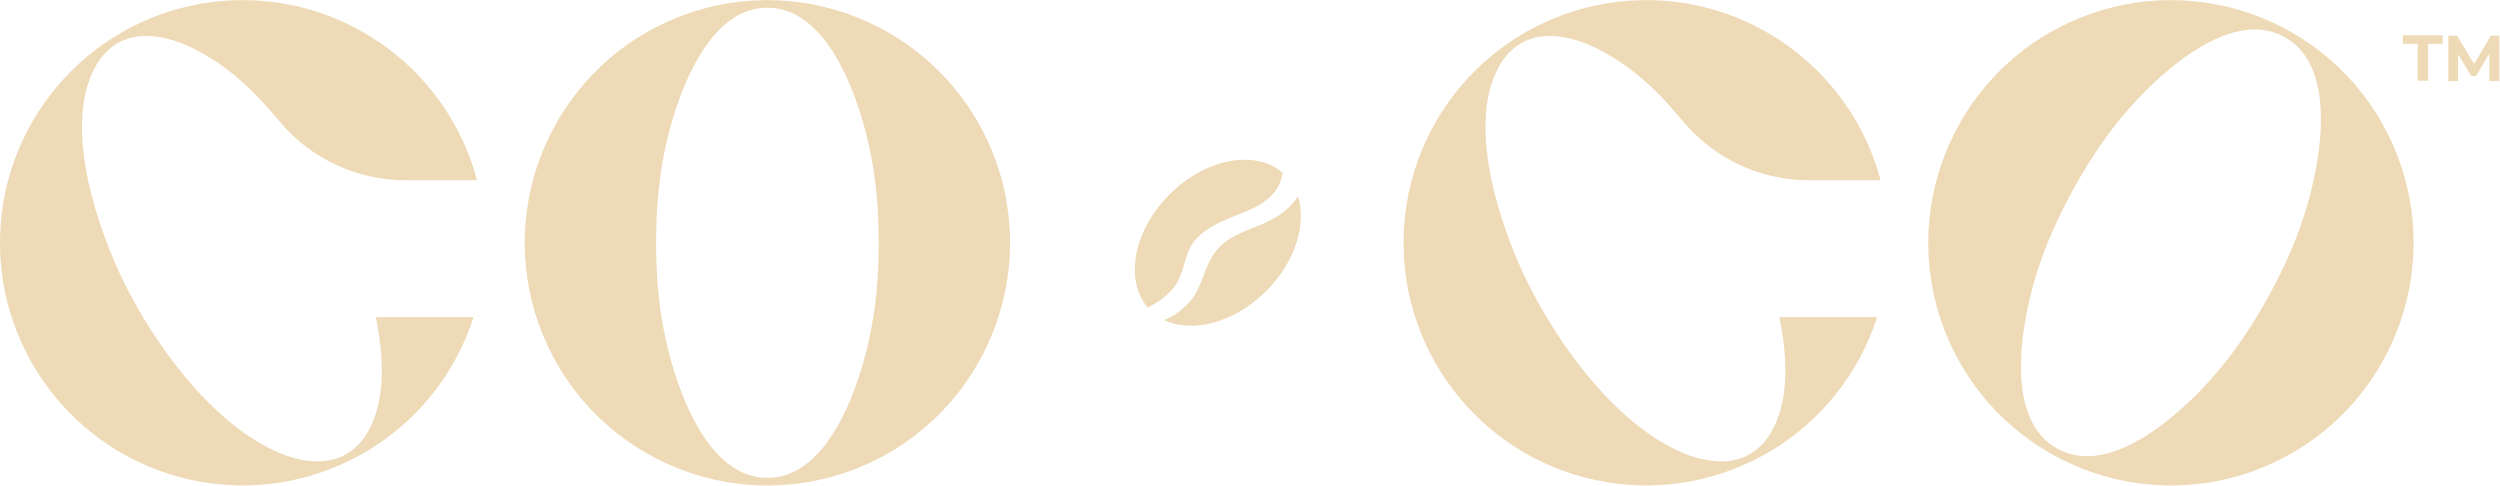 <?xml version="1.0" encoding="UTF-8" standalone="no"?>
<svg
   xmlns:dc="http://purl.org/dc/elements/1.1/"
   xmlns:cc="http://creativecommons.org/ns#"
   xmlns:rdf="http://www.w3.org/1999/02/22-rdf-syntax-ns#"
   xmlns:svg="http://www.w3.org/2000/svg"
   xmlns="http://www.w3.org/2000/svg"
   viewBox="0 0 2104.667 408.733"
   height="408.733"
   width="2104.667"
   xml:space="preserve"
   id="svg2"
   version="1.1"><defs
     id="defs6" /><g
     transform="matrix(1.333,0,0,-1.333,0,408.733)"
     id="g10"><g
       transform="scale(0.1)"
       id="g12"><path
         id="path14"
         style="fill:#eedab6;fill-opacity:1;fill-rule:nonzero;stroke:none"
         d="m 15267.2,2789.36 h -91.6 v 53.77 h 250.9 v -53.77 h -91.6 v -233 h -65.7 v 233 h -2" /><path
         id="path16"
         style="fill:#eedab6;fill-opacity:1;fill-rule:nonzero;stroke:none"
         d="m 15721.3,2556.36 v 171.27 l -83.7,-141.4 h -29.8 l -83.7,137.41 v -169.27 h -61.7 v 286.77 h 55.7 l 107.6,-179.23 105.5,179.23 h 53.8 v -286.77 h -63.7 v 1.99" /><path
         id="path18"
         style="fill:#eedab6;fill-opacity:1;fill-rule:nonzero;stroke:none"
         d="m 11425.1,1927.86 c 150.8,0 301.5,0 452.1,0 -196.4,736.24 -903.8,1216.38 -1660.5,1126.96 C 9459.93,2965.41 8884,2333.52 8864.68,1571.98 8845.36,810.25 9388.63,150.082 10139.8,22.43 10891,-105.219 11621.9,338.281 11855.3,1063.57 c -206,0 -411.7,0 -617.6,0 43.4,-212.691 69.9,-488.109 -36.8,-699.8 -130.5,-258.891 -389.4,-247.34 -616,-138.411 -403.9,194.172 -747.19,674.512 -933,1047.911 -159.91,321.42 -398.29,982.58 -186.99,1369.12 138.6,253.52 402.87,226.83 623.29,116.31 222.9,-111.73 384.8,-271.04 540.3,-457.84 197,-236.39 488.7,-373 796.6,-373" /><path
         id="path20"
         style="fill:#eedab6;fill-opacity:1;fill-rule:nonzero;stroke:none"
         d="m 15117.5,2140.35 c -335.6,776.86 -1237.3,1134.73 -2014.4,799.17 -776.9,-335.36 -1134.7,-1237.29 -799.2,-2014.161 335.6,-776.871 1237.3,-1134.73 2014.4,-799.168 776.9,335.559 1134.7,1237.289 799.2,2014.159 m -487.1,-117.5 c -52.2,-299.31 -158.6,-565.77 -304.1,-829.64 -145.4,-263.671 -313.9,-495.671 -539.1,-699.401 -178.5,-161.309 -515.8,-414.219 -793.6,-261.079 -277.6,153.141 -244,573.141 -202.8,809.93 52.2,299.31 158.6,565.77 304.1,829.64 145.4,263.66 313.9,495.67 539.1,699.2 178.5,161.31 515.8,414.22 793.6,261.08 277.8,-152.95 244,-572.94 202.8,-809.73" /><path
         id="path22"
         style="fill:#eedab6;fill-opacity:1;fill-rule:nonzero;stroke:none"
         d="M 6253.28,2140.35 C 5917.72,2917.21 5015.79,3275.08 4238.92,2939.52 3462.05,2603.96 3104.19,1702.03 3439.75,925.16 3775.31,148.289 4677.24,-209.57 5454.11,125.988 6230.98,461.551 6588.84,1363.48 6253.28,2140.35 m -838,-1480.651 C 5337.01,432.469 5163.75,48.32 4846.71,48.32 c -317.43,0 -490.49,384.352 -568.76,611.782 -98.77,287.16 -134.42,571.548 -134.42,872.648 0,301.31 35.45,585.89 134.42,873.26 78.27,227.22 251.52,611.38 568.56,611.38 317.24,0 490.5,-384.55 568.77,-611.78 98.77,-287.17 134.42,-571.55 134.42,-872.66 0,-301.5 -35.45,-586.079 -134.42,-873.251 v 0" /><path
         id="path24"
         style="fill:#eedab6;fill-opacity:1;fill-rule:nonzero;stroke:none"
         d="m 2560.92,1927.86 c 150.75,0 301.5,0 452.06,0 C 2816.62,2664.1 2109.26,3144.24 1352.5,3054.82 595.746,2965.41 19.816,2333.52 0.5,1571.98 -18.816,810.25 524.453,150.082 1275.63,22.43 2026.81,-105.219 2757.67,338.281 2991.07,1063.57 c -205.91,0 -411.63,0 -617.55,0 43.42,-212.691 69.9,-488.109 -36.84,-699.8 C 2206.24,104.879 1947.35,116.43 1720.72,225.359 1316.85,419.531 973.527,899.871 787.723,1273.27 c -159.914,321.42 -398.09,982.58 -186.996,1369.12 138.605,253.52 402.873,226.83 623.323,116.31 222.85,-111.73 384.75,-271.04 540.28,-457.84 196.96,-236.39 488.91,-373 796.59,-373" /><path
         id="path26"
         style="fill:#eedab6;fill-opacity:1;fill-rule:nonzero;stroke:none"
         d="m 8197.34,1826.29 c -14.93,-22.9 -32.26,-44.6 -52.37,-64.72 -135.02,-135.02 -322.82,-135.02 -440.11,-252.32 -109.73,-109.73 -100.57,-259.28 -201.94,-360.45 -47.2,-47.2 -89.22,-80.06 -150.15,-103.75 179.03,-85.839 444.49,-16.53 643.83,182.81 183.22,183.02 256.7,421.99 200.74,598.43" /><path
         id="path28"
         style="fill:#eedab6;fill-opacity:1;fill-rule:nonzero;stroke:none"
         d="m 7389.81,1223.48 c 106.74,106.74 72.88,242.56 173.25,342.93 135.02,135.02 346.32,144.38 462.02,260.28 44.81,44.81 67.11,92.01 75.68,148.17 -172.86,149.35 -486.91,91.21 -714.74,-136.62 -227.62,-227.62 -285.77,-541.28 -137.01,-714.13 48.99,24.09 95.39,53.77 140.8,99.37" /></g></g></svg>